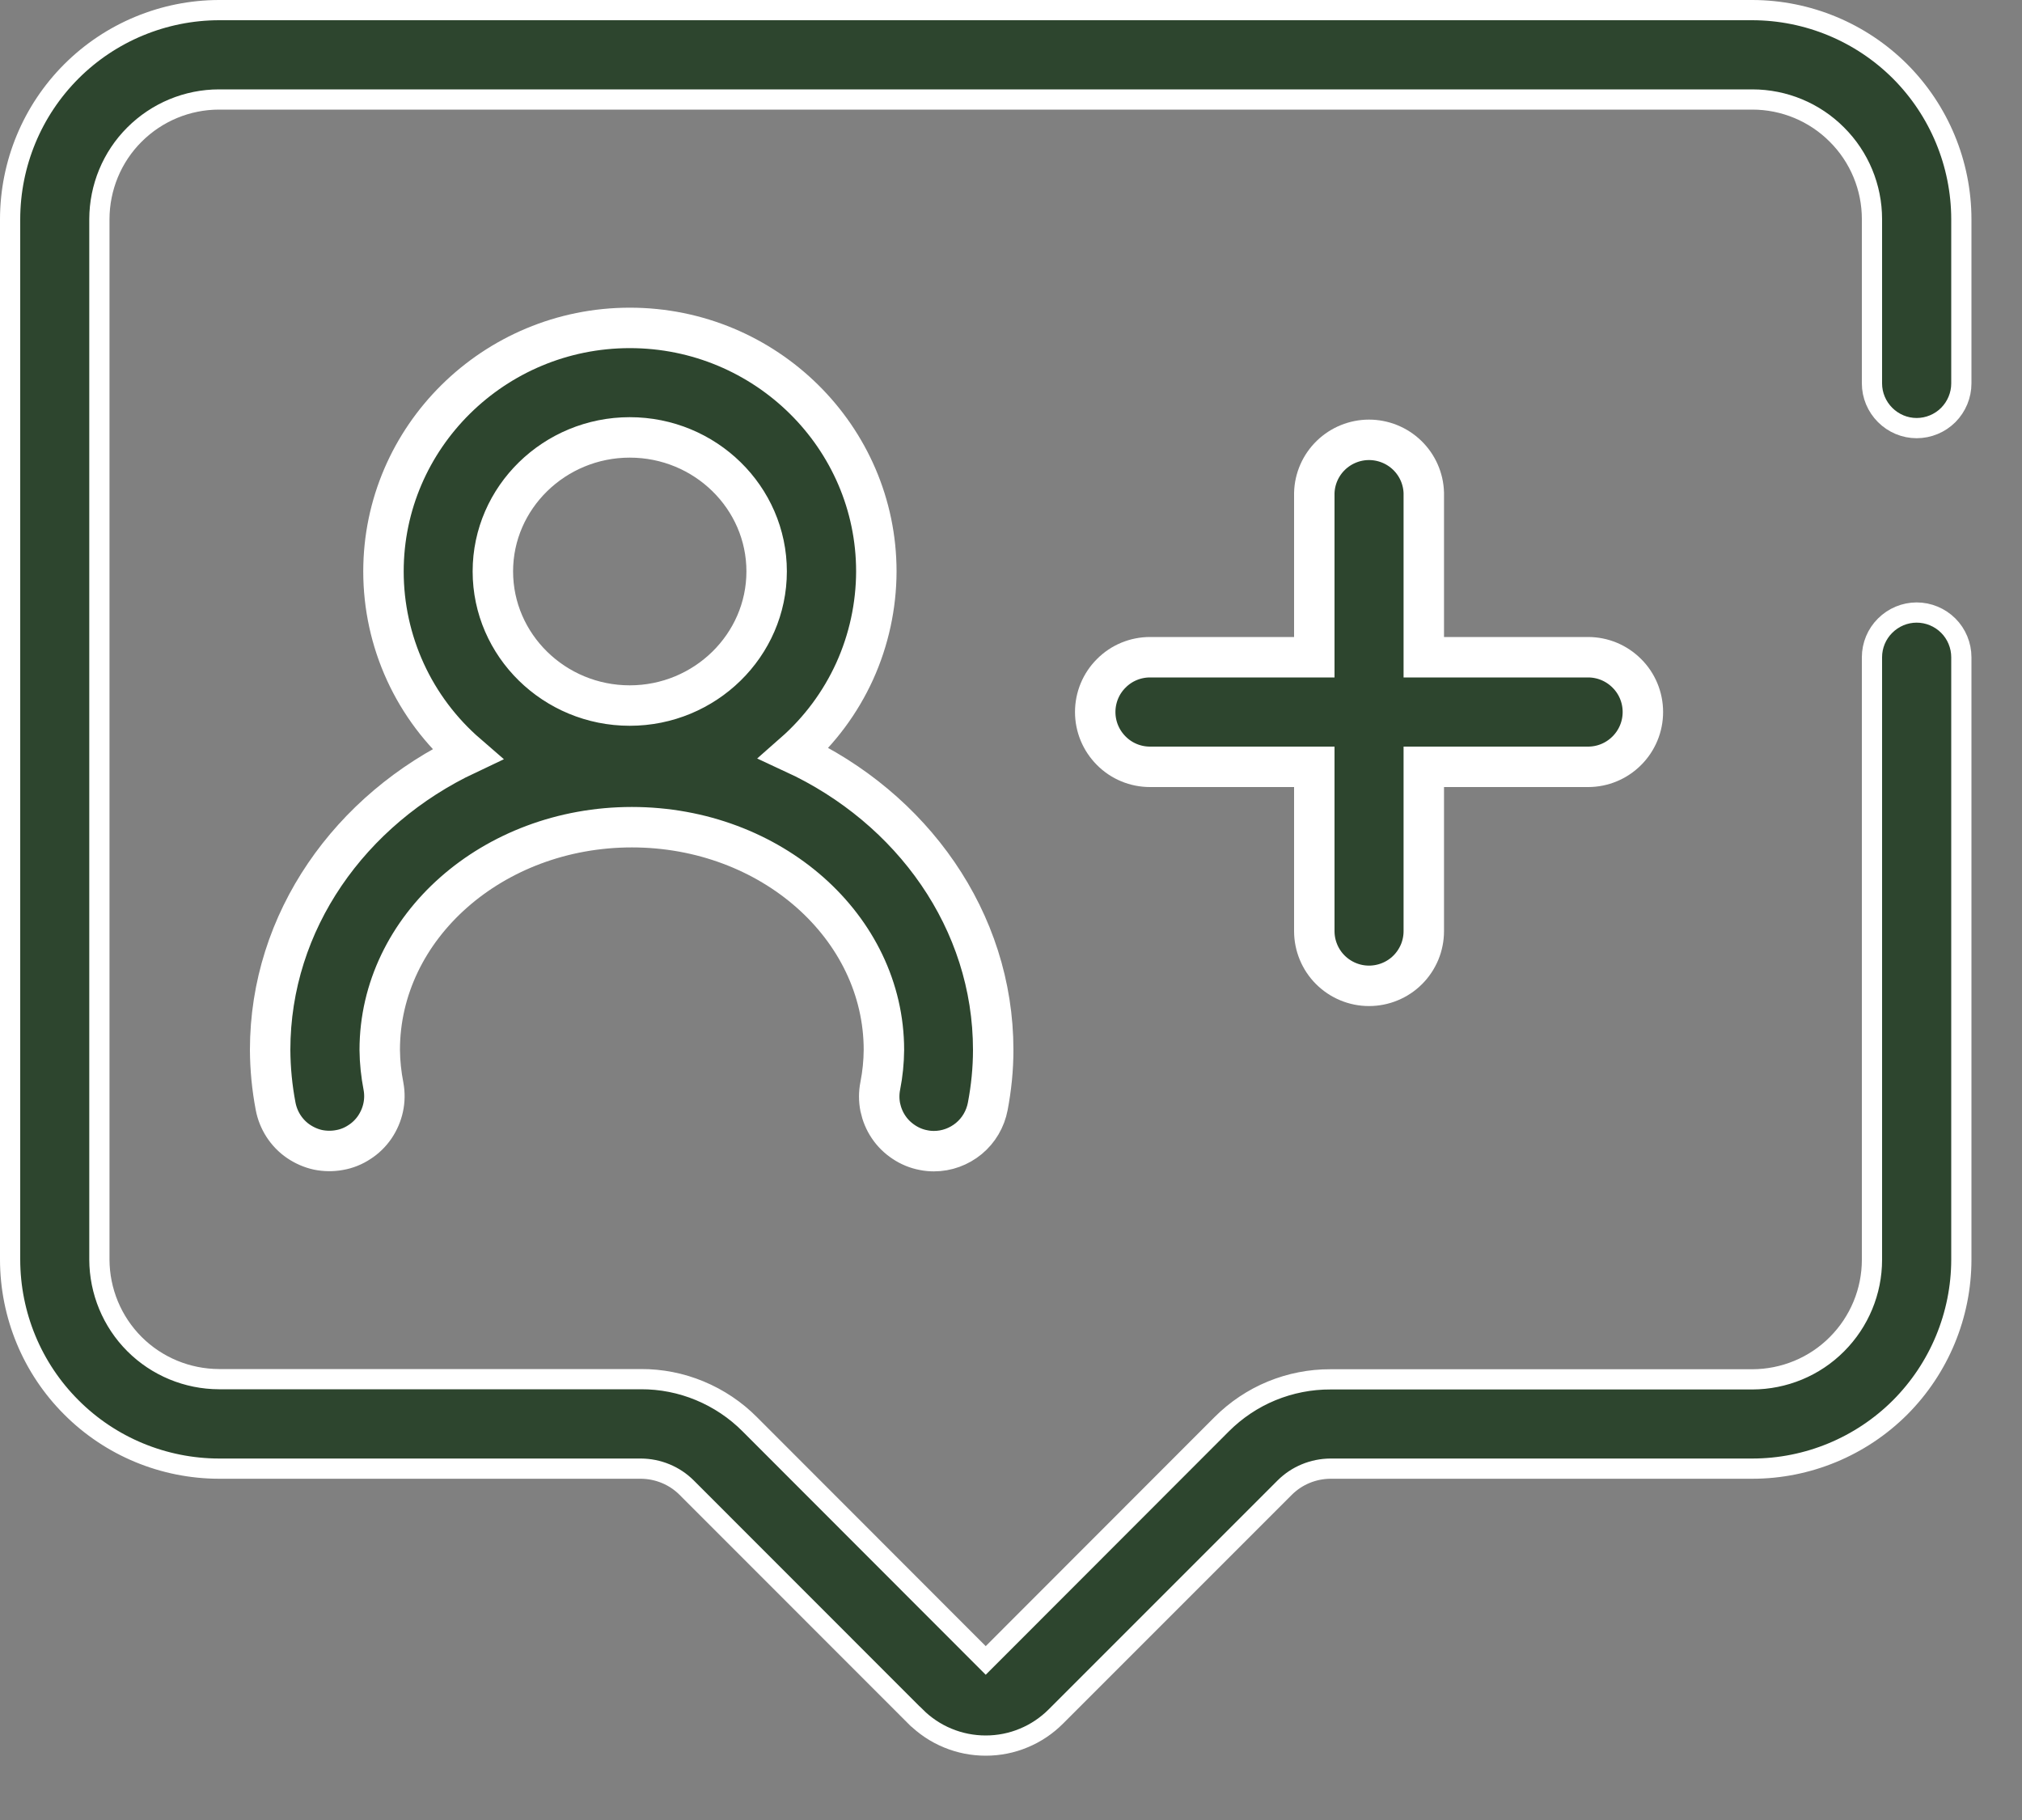 <svg width="20" height="18" viewBox="0 0 20 18" fill="none" xmlns="http://www.w3.org/2000/svg">
    <rect x="0" y="0" width="20" height="18" fill="#808080" stroke="none"/>
    <path d="M9.136 11.375C9.17 11.382 9.204 11.385 9.238 11.385C9.364 11.385 9.486 11.34 9.583 11.26C9.681 11.179 9.746 11.067 9.77 10.943C9.805 10.759 9.824 10.572 9.824 10.384C9.824 9.103 9.021 7.99 7.852 7.449C8.108 7.224 8.313 6.948 8.454 6.638C8.594 6.329 8.667 5.992 8.668 5.652C8.668 4.324 7.574 3.243 6.23 3.243C4.886 3.243 3.793 4.324 3.793 5.652C3.793 5.995 3.867 6.334 4.01 6.646C4.153 6.958 4.362 7.235 4.621 7.459C3.465 8.004 2.672 9.11 2.672 10.384C2.673 10.57 2.691 10.757 2.726 10.94C2.739 11.01 2.766 11.077 2.804 11.136C2.843 11.196 2.893 11.248 2.952 11.288C3.011 11.328 3.077 11.357 3.146 11.372C3.216 11.386 3.288 11.387 3.358 11.374C3.428 11.362 3.495 11.335 3.554 11.296C3.614 11.258 3.666 11.207 3.706 11.149C3.746 11.09 3.775 11.024 3.79 10.954C3.805 10.885 3.806 10.813 3.793 10.743C3.77 10.624 3.757 10.504 3.756 10.384C3.756 9.169 4.873 8.181 6.25 8.181C7.627 8.181 8.743 9.169 8.743 10.384C8.742 10.503 8.73 10.622 8.707 10.739C8.693 10.809 8.693 10.881 8.707 10.951C8.722 11.021 8.749 11.087 8.789 11.146C8.829 11.206 8.881 11.256 8.94 11.295C9 11.335 9.066 11.362 9.136 11.375V11.375ZM6.229 4.326C6.976 4.326 7.583 4.921 7.583 5.651C7.583 6.382 6.974 6.978 6.229 6.978C5.484 6.978 4.875 6.383 4.875 5.651C4.875 4.92 5.485 4.326 6.229 4.326V4.326Z" fill="#2D452E" stroke="white" stroke-width="0.4"/>
    <path d="M6.339 14.525H6.339H2.166C1.619 14.524 1.093 14.307 0.706 13.919C0.318 13.532 0.101 13.007 0.1 12.459L0.1 2.167C0.101 1.619 0.318 1.094 0.706 0.706C1.093 0.319 1.619 0.101 2.166 0.1L17.333 0.1C17.881 0.101 18.406 0.319 18.794 0.706C19.181 1.094 19.399 1.619 19.4 2.167V3.792C19.4 3.909 19.353 4.021 19.271 4.104C19.188 4.187 19.075 4.234 18.958 4.234C18.841 4.234 18.729 4.187 18.646 4.104C18.563 4.021 18.516 3.909 18.516 3.792V2.167V2.167C18.516 1.853 18.391 1.552 18.169 1.331C17.948 1.109 17.647 0.984 17.333 0.984H17.333L2.166 0.984L2.166 0.984C1.853 0.984 1.552 1.109 1.33 1.331C1.108 1.552 0.984 1.853 0.983 2.167V2.167L0.983 12.457L0.983 12.457C0.984 12.77 1.108 13.071 1.33 13.293C1.552 13.515 1.853 13.639 2.166 13.64H2.166H6.339H6.339C6.539 13.639 6.737 13.678 6.922 13.755C7.107 13.832 7.275 13.944 7.416 14.086L7.416 14.086L9.679 16.351L9.75 16.422L9.821 16.351L12.084 14.086L12.084 14.086C12.225 13.945 12.393 13.832 12.578 13.756C12.763 13.68 12.961 13.641 13.161 13.642H13.162L17.333 13.642L17.333 13.642C17.647 13.641 17.948 13.517 18.169 13.295C18.391 13.073 18.516 12.772 18.516 12.459V12.459V6.5C18.516 6.383 18.563 6.27 18.646 6.188C18.729 6.105 18.841 6.058 18.958 6.058C19.075 6.058 19.188 6.105 19.271 6.188C19.353 6.27 19.4 6.383 19.4 6.5V12.459C19.399 13.007 19.181 13.532 18.794 13.92C18.406 14.307 17.88 14.525 17.332 14.525C17.332 14.525 17.332 14.525 17.332 14.525H13.161L13.16 14.525C12.99 14.526 12.827 14.593 12.707 14.713L12.707 14.713L10.444 16.976L10.444 16.976C10.353 17.067 10.245 17.14 10.126 17.189C10.007 17.239 9.879 17.264 9.75 17.264L9.75 17.264C9.621 17.264 9.493 17.239 9.373 17.189C9.254 17.14 9.146 17.067 9.055 16.976L9.054 16.976L6.792 14.713L6.792 14.713C6.672 14.593 6.509 14.526 6.339 14.525Z" fill="#2D452E" stroke="white" stroke-width="0.2"/>
    <path d="M13.541 9.75C13.612 9.75 13.683 9.736 13.748 9.709C13.814 9.682 13.874 9.642 13.924 9.592C13.975 9.541 14.014 9.482 14.042 9.416C14.069 9.35 14.083 9.28 14.083 9.209V7.584H15.708C15.852 7.584 15.989 7.527 16.091 7.425C16.193 7.323 16.25 7.186 16.25 7.042C16.25 6.898 16.193 6.76 16.091 6.659C15.989 6.557 15.852 6.5 15.708 6.5H14.083V4.875C14.079 4.734 14.02 4.601 13.919 4.503C13.818 4.405 13.682 4.35 13.541 4.35C13.401 4.35 13.265 4.405 13.164 4.503C13.063 4.601 13.004 4.734 13 4.875V6.5H11.375C11.231 6.5 11.093 6.557 10.992 6.659C10.89 6.76 10.833 6.898 10.833 7.042C10.833 7.186 10.89 7.323 10.992 7.425C11.093 7.527 11.231 7.584 11.375 7.584H13V9.209C13 9.352 13.057 9.49 13.158 9.591C13.26 9.693 13.398 9.75 13.541 9.75V9.75Z" fill="#2D452E" stroke="white" stroke-width="0.4"/>
</svg>
